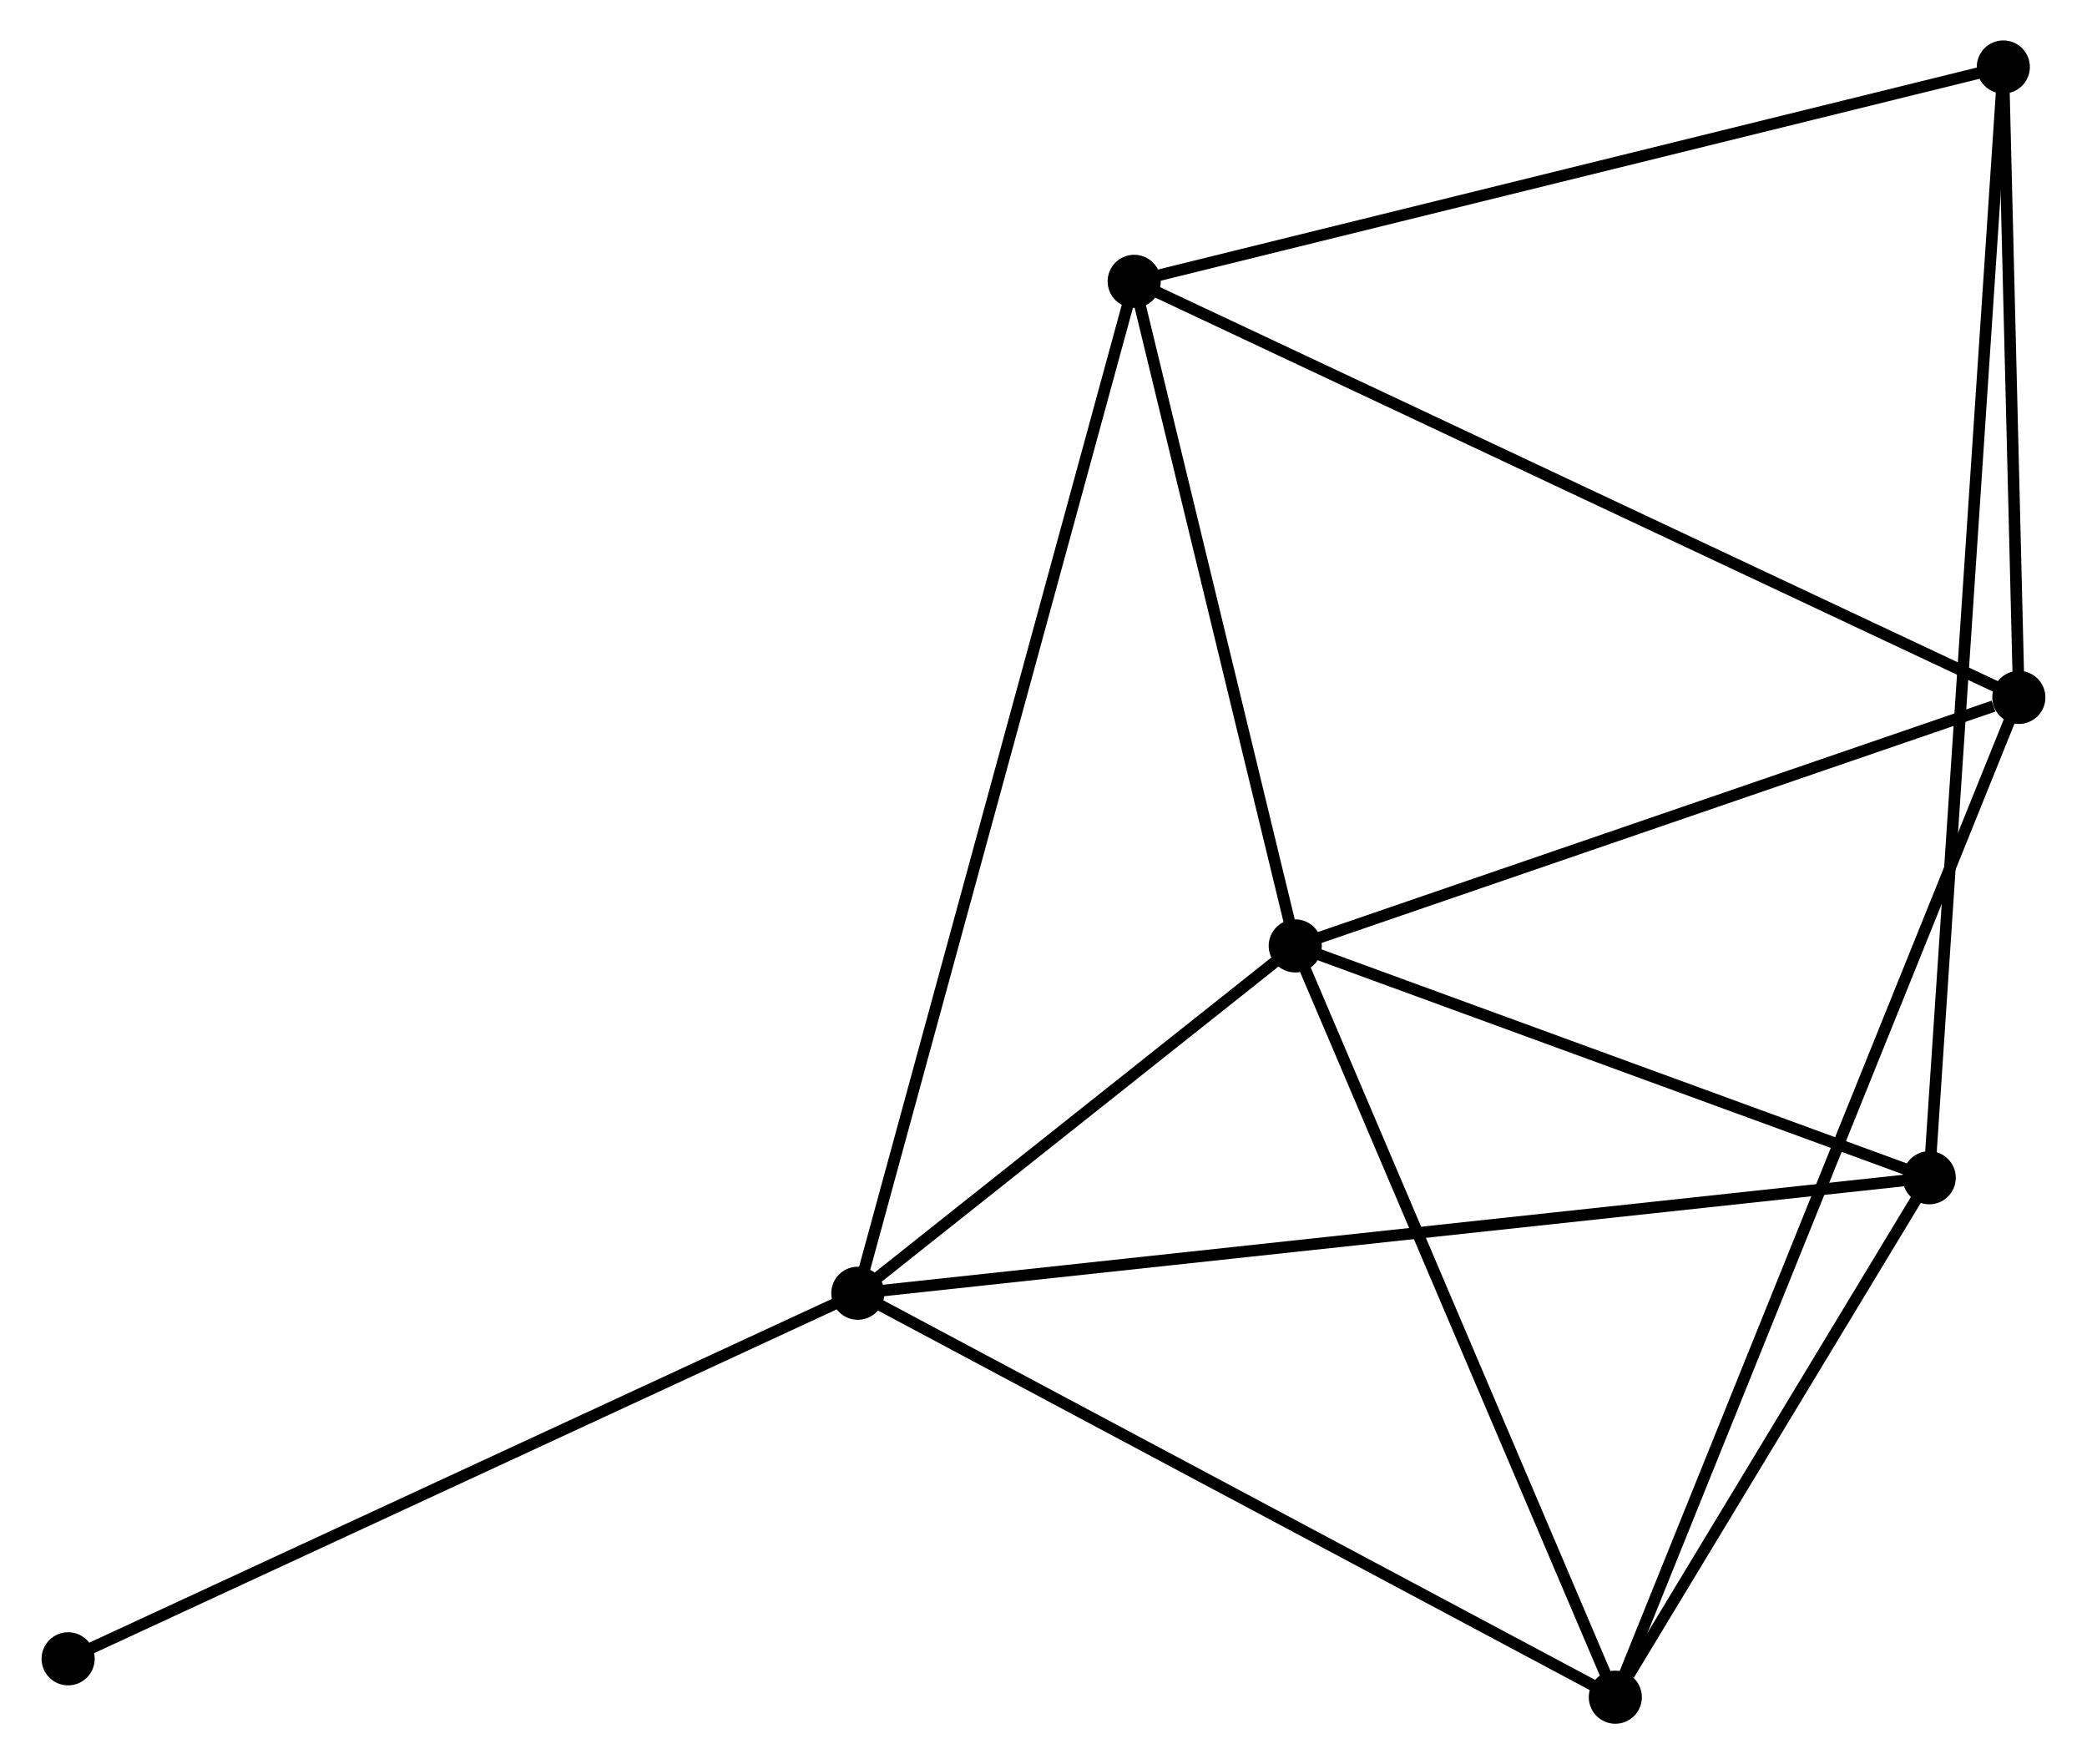 <?xml version="1.0" encoding="UTF-8" standalone="no"?>
<!DOCTYPE svg PUBLIC "-//W3C//DTD SVG 1.1//EN"
 "http://www.w3.org/Graphics/SVG/1.1/DTD/svg11.dtd">
<!-- Generated by graphviz version 2.36.0 (20140111.2315)
 -->
<!-- Title: %3 Pages: 1 -->
<svg width="181pt" height="153pt"
 viewBox="0.00 0.00 180.54 152.78" xmlns="http://www.w3.org/2000/svg" xmlns:xlink="http://www.w3.org/1999/xlink">
<g id="graph0" class="graph" transform="scale(1 1) rotate(0) translate(4 148.776)">
<title>%3</title>
<!-- 0 -->
<g id="node1" class="node"><title>0</title>
<ellipse fill="black" stroke="black" cx="108.071" cy="-66.861" rx="1.8" ry="1.8"/>
</g>
<!-- 1 -->
<g id="node2" class="node"><title>1</title>
<ellipse fill="black" stroke="black" cx="70.19" cy="-36.782" rx="1.8" ry="1.8"/>
</g>
<!-- 0&#45;&#45;1 -->
<g id="edge1" class="edge"><title>0&#45;&#45;1</title>
<path fill="none" stroke="black" d="M106.443,-65.569C100.212,-60.621 77.917,-42.917 71.769,-38.036"/>
</g>
<!-- 2 -->
<g id="node3" class="node"><title>2</title>
<ellipse fill="black" stroke="black" cx="135.792" cy="-1.8" rx="1.8" ry="1.8"/>
</g>
<!-- 0&#45;&#45;2 -->
<g id="edge2" class="edge"><title>0&#45;&#45;2</title>
<path fill="none" stroke="black" d="M108.871,-64.984C112.919,-55.484 131.11,-12.787 135.041,-3.561"/>
</g>
<!-- 3 -->
<g id="node4" class="node"><title>3</title>
<ellipse fill="black" stroke="black" cx="94.123" cy="-124.413" rx="1.8" ry="1.8"/>
</g>
<!-- 0&#45;&#45;3 -->
<g id="edge3" class="edge"><title>0&#45;&#45;3</title>
<path fill="none" stroke="black" d="M107.607,-68.776C105.489,-77.514 96.754,-113.558 94.603,-122.432"/>
</g>
<!-- 4 -->
<g id="node5" class="node"><title>4</title>
<ellipse fill="black" stroke="black" cx="162.977" cy="-46.782" rx="1.8" ry="1.8"/>
</g>
<!-- 0&#45;&#45;4 -->
<g id="edge4" class="edge"><title>0&#45;&#45;4</title>
<path fill="none" stroke="black" d="M109.898,-66.193C118.234,-63.145 152.621,-50.57 161.087,-47.474"/>
</g>
<!-- 5 -->
<g id="node6" class="node"><title>5</title>
<ellipse fill="black" stroke="black" cx="170.738" cy="-88.381" rx="1.8" ry="1.8"/>
</g>
<!-- 0&#45;&#45;5 -->
<g id="edge5" class="edge"><title>0&#45;&#45;5</title>
<path fill="none" stroke="black" d="M109.879,-67.482C118.869,-70.57 158.722,-84.254 168.545,-87.627"/>
</g>
<!-- 1&#45;&#45;2 -->
<g id="edge6" class="edge"><title>1&#45;&#45;2</title>
<path fill="none" stroke="black" d="M71.811,-35.917C80.809,-31.119 124.53,-7.805 133.986,-2.763"/>
</g>
<!-- 1&#45;&#45;3 -->
<g id="edge7" class="edge"><title>1&#45;&#45;3</title>
<path fill="none" stroke="black" d="M70.69,-38.612C73.804,-50.017 90.519,-111.218 93.626,-122.593"/>
</g>
<!-- 1&#45;&#45;4 -->
<g id="edge8" class="edge"><title>1&#45;&#45;4</title>
<path fill="none" stroke="black" d="M72.128,-36.991C84.203,-38.292 149.005,-45.277 161.05,-46.575"/>
</g>
<!-- 7 -->
<g id="node7" class="node"><title>7</title>
<ellipse fill="black" stroke="black" cx="1.8" cy="-5.124" rx="1.8" ry="1.8"/>
</g>
<!-- 1&#45;&#45;7 -->
<g id="edge9" class="edge"><title>1&#45;&#45;7</title>
<path fill="none" stroke="black" d="M68.499,-35.999C59.12,-31.657 13.541,-10.559 3.683,-5.995"/>
</g>
<!-- 2&#45;&#45;4 -->
<g id="edge10" class="edge"><title>2&#45;&#45;4</title>
<path fill="none" stroke="black" d="M136.96,-3.733C141.432,-11.132 157.432,-37.607 161.844,-44.907"/>
</g>
<!-- 2&#45;&#45;5 -->
<g id="edge11" class="edge"><title>2&#45;&#45;5</title>
<path fill="none" stroke="black" d="M136.522,-3.608C141.07,-14.876 165.476,-75.344 170.012,-86.582"/>
</g>
<!-- 3&#45;&#45;5 -->
<g id="edge12" class="edge"><title>3&#45;&#45;5</title>
<path fill="none" stroke="black" d="M96.016,-123.523C106.616,-118.538 158.484,-94.144 168.911,-89.24"/>
</g>
<!-- 6 -->
<g id="node8" class="node"><title>6</title>
<ellipse fill="black" stroke="black" cx="169.393" cy="-142.976" rx="1.8" ry="1.8"/>
</g>
<!-- 3&#45;&#45;6 -->
<g id="edge13" class="edge"><title>3&#45;&#45;6</title>
<path fill="none" stroke="black" d="M95.983,-124.872C106.397,-127.441 157.354,-140.007 167.597,-142.534"/>
</g>
<!-- 4&#45;&#45;6 -->
<g id="edge14" class="edge"><title>4&#45;&#45;6</title>
<path fill="none" stroke="black" d="M163.111,-48.792C163.946,-61.31 168.427,-128.492 169.26,-140.978"/>
</g>
<!-- 5&#45;&#45;6 -->
<g id="edge15" class="edge"><title>5&#45;&#45;6</title>
<path fill="none" stroke="black" d="M170.694,-90.197C170.489,-98.486 169.647,-132.679 169.439,-141.097"/>
</g>
</g>
</svg>
